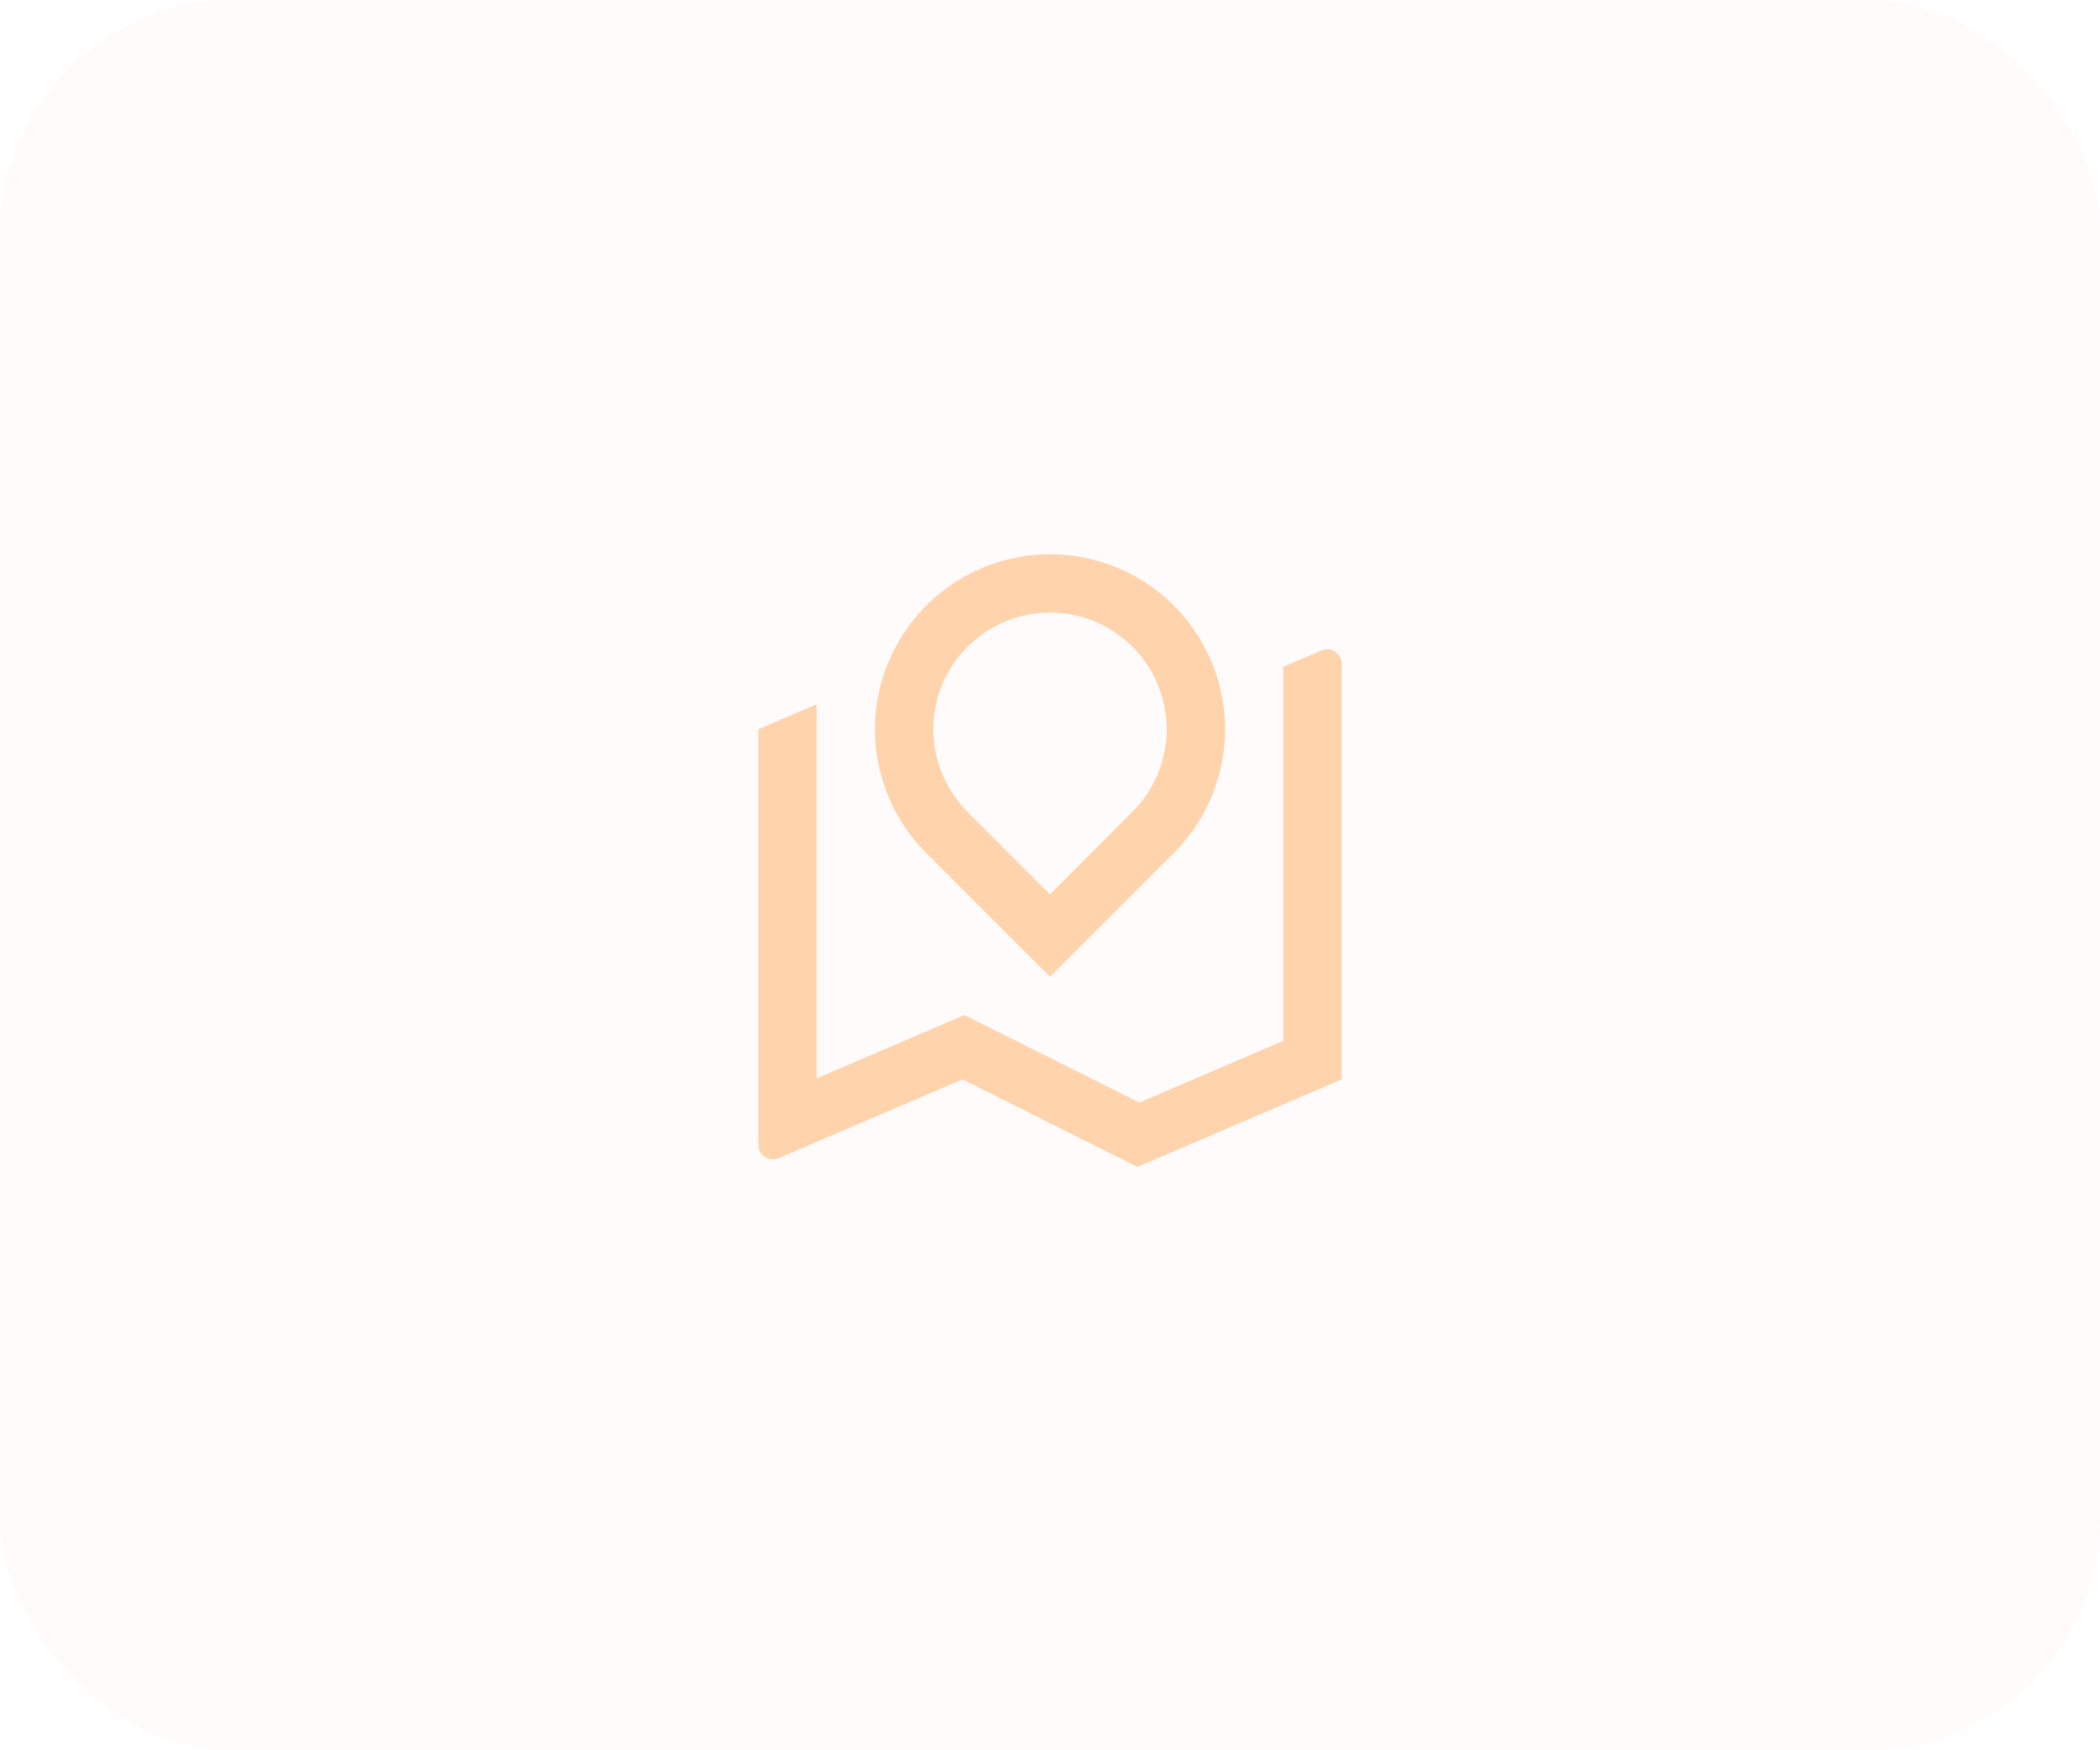 <svg width="72" height="60" viewBox="0 0 72 60" fill="none" xmlns="http://www.w3.org/2000/svg">
<g filter="url(#filter0_b_1403_30510)">
<rect width="72" height="60" rx="8" fill="#FFDAD6" fill-opacity="0.1"/>
<g clip-path="url(#clip0_1403_30510)">
<path d="M28 24.143V36.967L33.065 34.797L39.065 37.797L44 35.68V22.857L45.303 22.299C45.379 22.267 45.462 22.253 45.544 22.261C45.627 22.268 45.706 22.296 45.775 22.341C45.844 22.387 45.901 22.449 45.94 22.522C45.98 22.595 46 22.677 46 22.759V37L39 40L33 37L26.697 39.701C26.621 39.734 26.538 39.747 26.456 39.74C26.373 39.732 26.294 39.705 26.225 39.659C26.155 39.613 26.099 39.551 26.06 39.478C26.02 39.406 26 39.324 26 39.241V25L28 24.143ZM40.243 29.243L36 33.485L31.757 29.243C30.918 28.404 30.347 27.335 30.115 26.171C29.884 25.007 30.003 23.801 30.457 22.705C30.911 21.608 31.68 20.671 32.667 20.012C33.653 19.353 34.813 19.001 36 19.001C37.187 19.001 38.347 19.353 39.333 20.012C40.32 20.671 41.089 21.608 41.543 22.705C41.997 23.801 42.116 25.007 41.885 26.171C41.653 27.335 41.082 28.404 40.243 29.243V29.243ZM36 30.657L38.828 27.828C39.388 27.269 39.769 26.556 39.923 25.78C40.078 25.004 39.998 24.2 39.696 23.469C39.393 22.738 38.88 22.113 38.222 21.674C37.565 21.234 36.791 20.999 36 20.999C35.209 20.999 34.435 21.234 33.778 21.674C33.12 22.113 32.607 22.738 32.304 23.469C32.002 24.2 31.922 25.004 32.077 25.78C32.231 26.556 32.612 27.269 33.172 27.828L36 30.657Z" fill="#FFD3AB"/>
</g>
</g>
<defs>
<filter id="filter0_b_1403_30510" x="-44" y="-44" width="160" height="148" filterUnits="userSpaceOnUse" color-interpolation-filters="sRGB">
<feFlood flood-opacity="0" result="BackgroundImageFix"/>
<feGaussianBlur in="BackgroundImageFix" stdDeviation="22"/>
<feComposite in2="SourceAlpha" operator="in" result="effect1_backgroundBlur_1403_30510"/>
<feBlend mode="normal" in="SourceGraphic" in2="effect1_backgroundBlur_1403_30510" result="shape"/>
</filter>
<clipPath id="clip0_1403_30510">
<rect width="24" height="24" fill="white" transform="translate(24 18)"/>
</clipPath>
</defs>
</svg>
